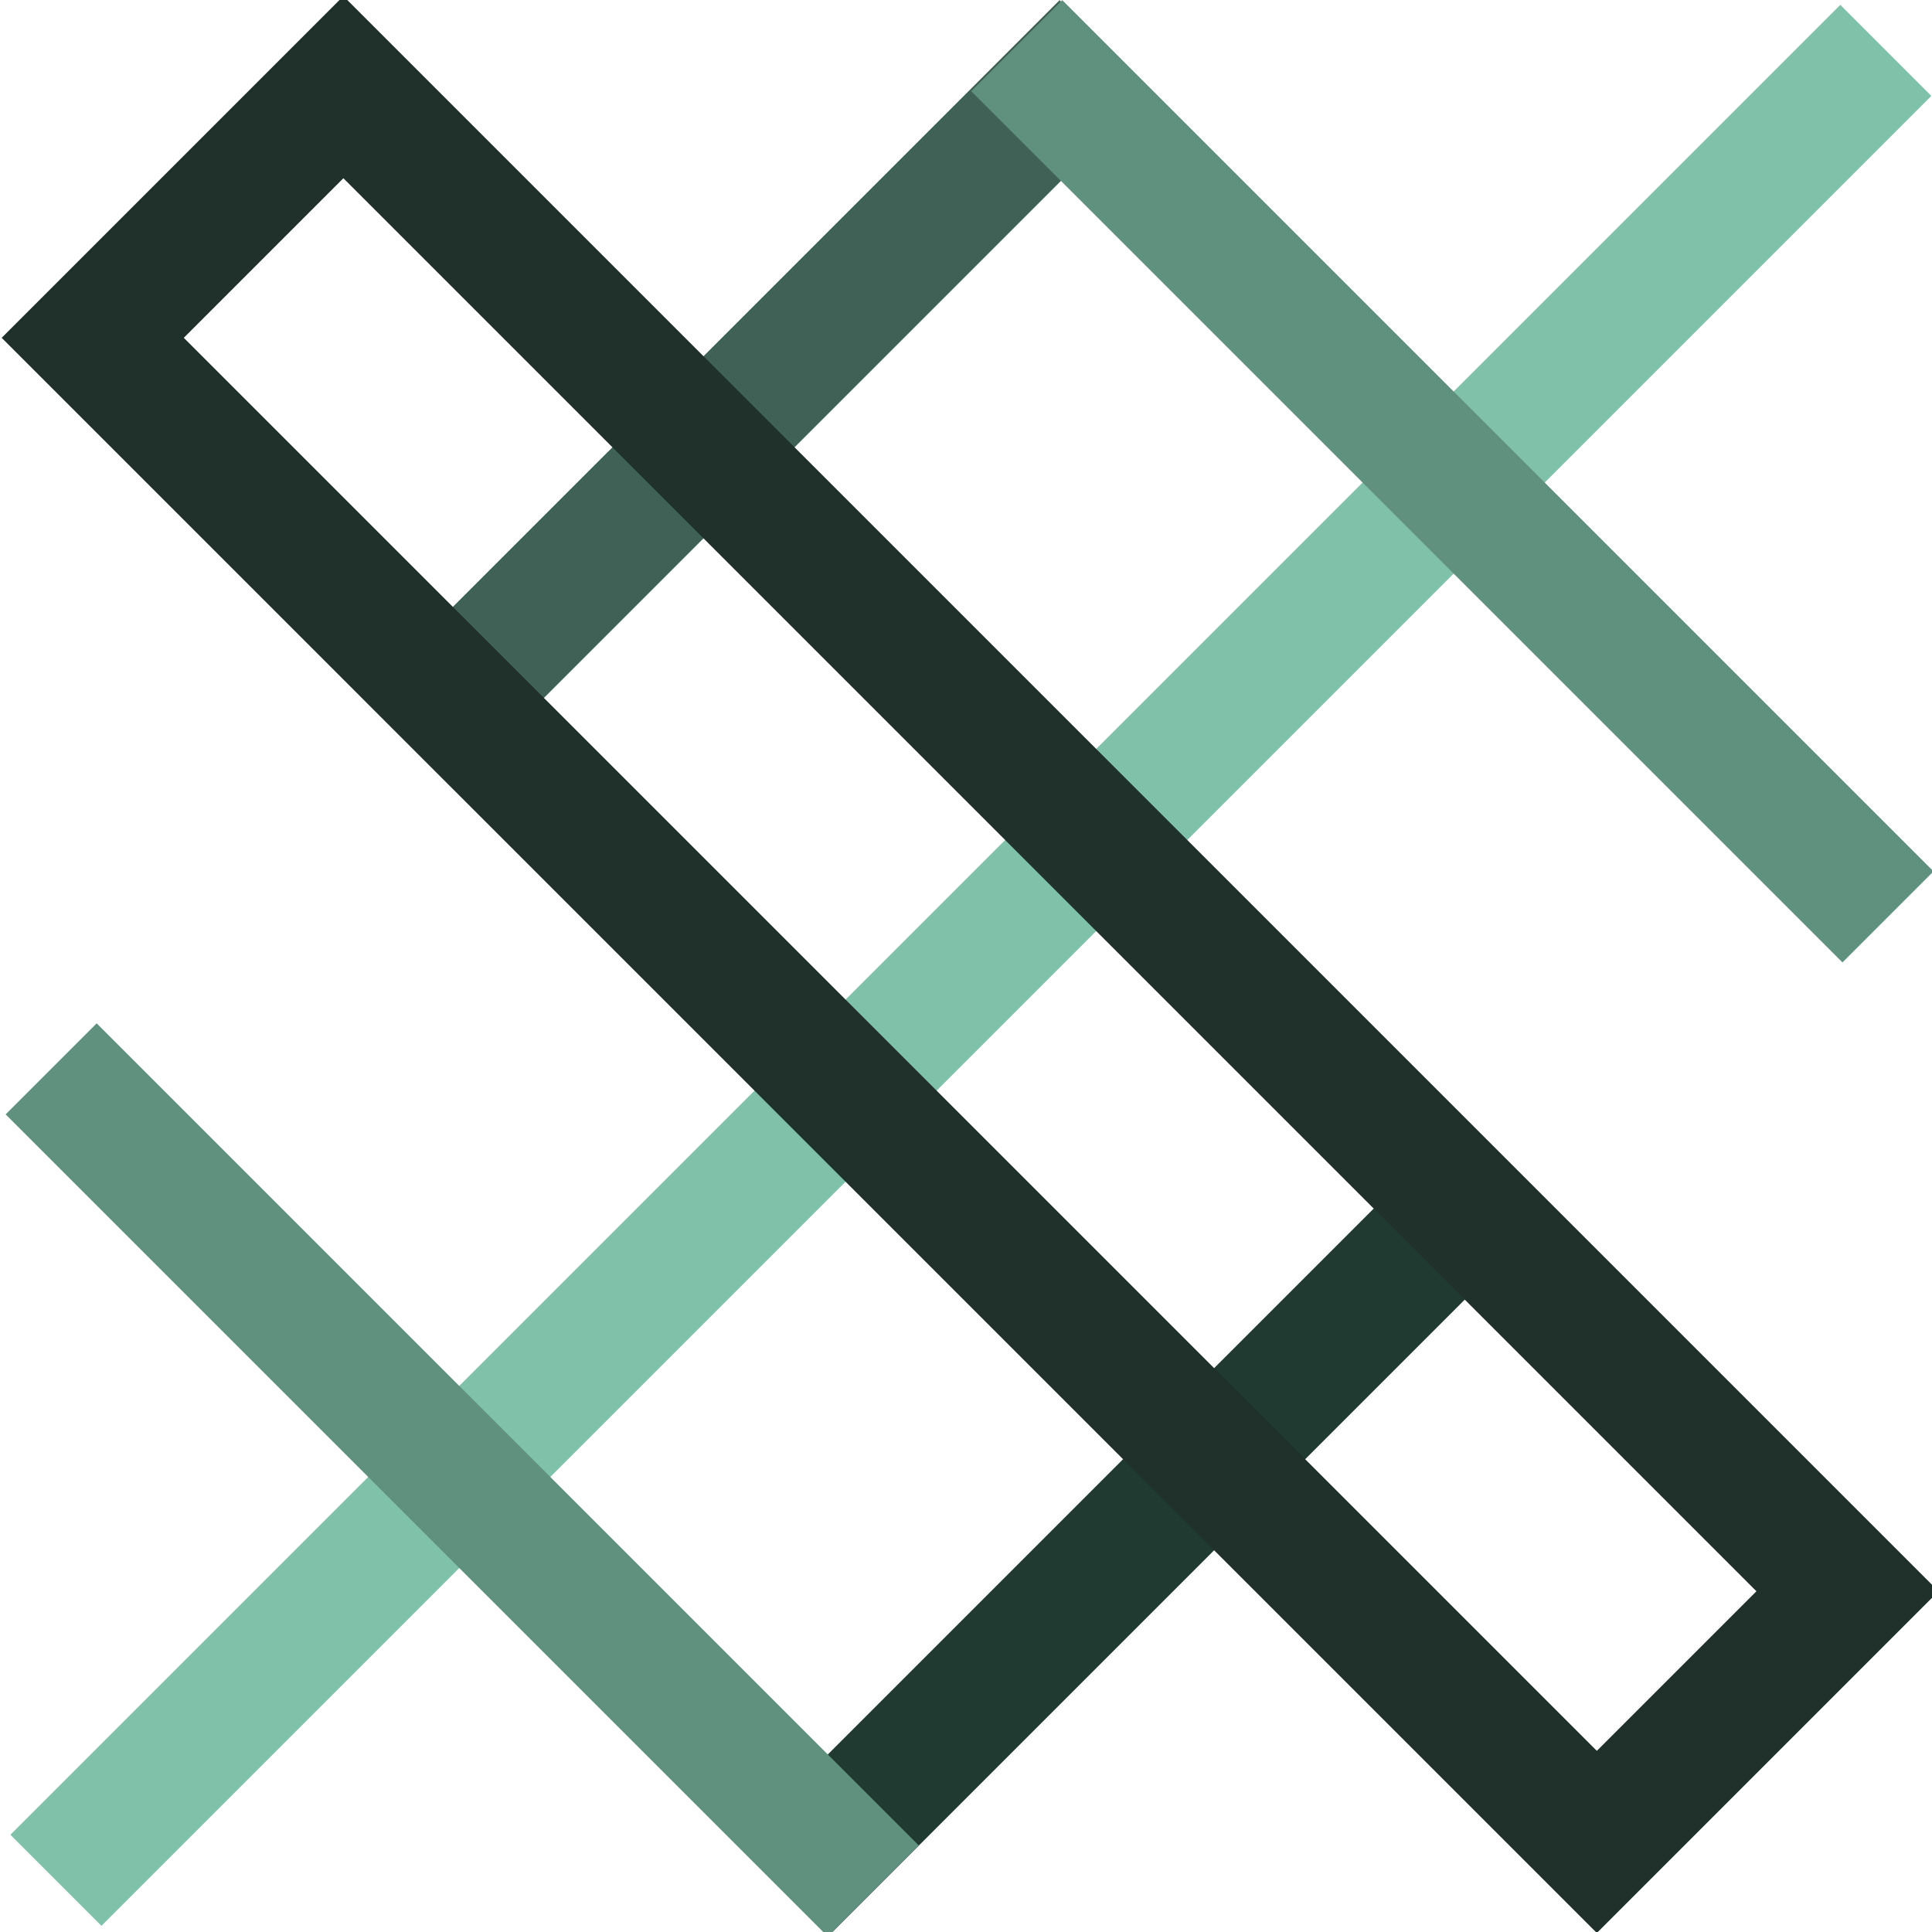 <?xml version="1.0" encoding="utf-8"?>
<!-- Generator: Adobe Illustrator 21.0.0, SVG Export Plug-In . SVG Version: 6.00 Build 0)  -->
<svg version="1.1" id="Layer_1" xmlns="http://www.w3.org/2000/svg" xmlns:xlink="http://www.w3.org/1999/xlink" x="0px" y="0px"
	 viewBox="0 0 600 600" style="enable-background:new 0 0 600 600;" xml:space="preserve">
<style type="text/css">
	.st0{fill:#80C1A9;}
	.st1{fill:#213A31;}
	.st2{fill:#406155;}
	.st3{fill:none;stroke:#20302A;stroke-width:40;stroke-miterlimit:10;}
	.st4{fill:#60917F;}
</style>
<rect x="-100.3" y="279.8" transform="matrix(0.707 -0.707 0.707 0.707 -123.671 301.068)" class="st0" width="803.8" height="40"/>
<rect x="197.4" y="454" transform="matrix(0.707 -0.707 0.707 0.707 -230.817 390.808)" class="st1" width="317.8" height="40"/>
<rect x="81.7" y="102.5" transform="matrix(0.707 -0.707 0.707 0.707 -17.802 201.978)" class="st2" width="306.4" height="40"/>
<rect x="246.3" y="-30.8" transform="matrix(0.707 -0.707 0.707 0.707 -123.56 300.818)" class="st3" width="110.1" height="660.7"/>
<rect x="123.6" y="279.1" transform="matrix(0.707 -0.707 0.707 0.707 -282.959 236.148)" class="st4" width="40" height="361.1"/>
<rect x="431.1" y="-41.9" transform="matrix(0.707 -0.707 0.707 0.707 26.46 362.733)" class="st4" width="40" height="382.7"/>
</svg>
